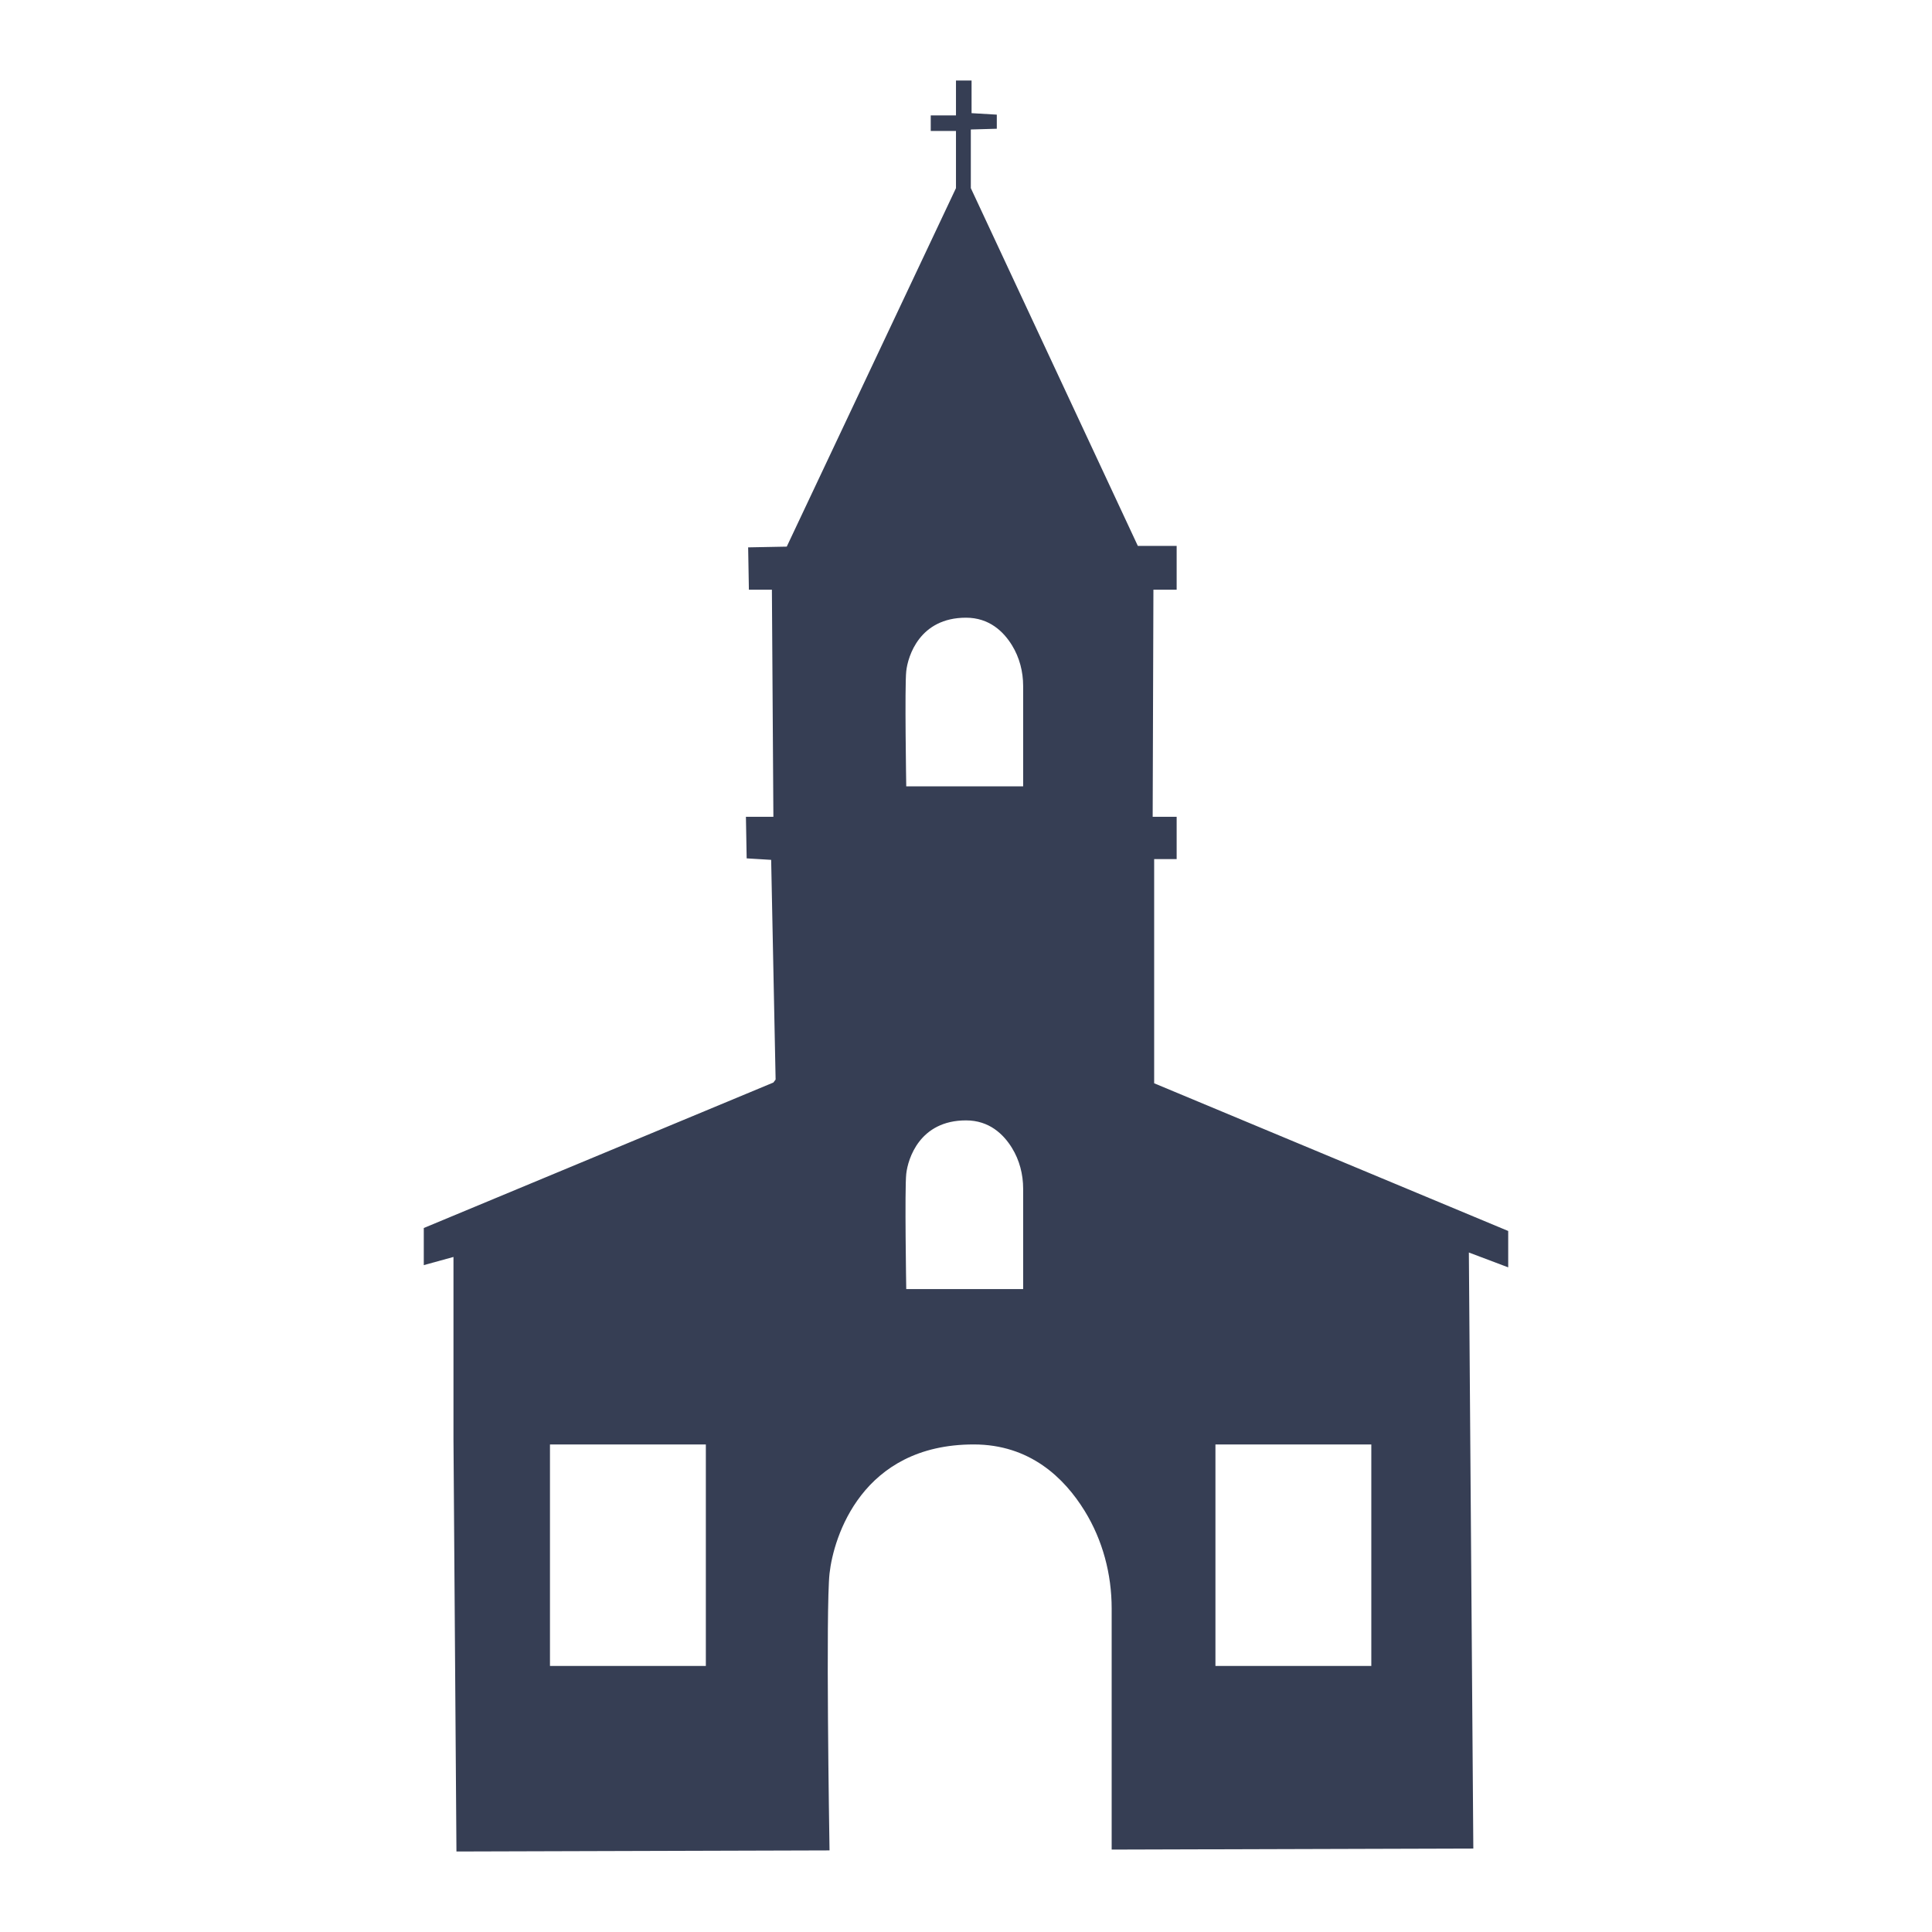 <?xml version="1.0" encoding="utf-8"?>
<!-- Designed by Vexels.com - 2019 All Rights Reserved - https://vexels.com/terms-and-conditions/  -->
<svg version="1.1" id="Layer_1" xmlns="http://www.w3.org/2000/svg" xmlns:xlink="http://www.w3.org/1999/xlink" x="0px" y="0px"
	 viewBox="0 0 1200 1200" enable-background="new 0 0 1200 1200" xml:space="preserve">
<path fill="#363E54" d="M936.777,764.585l-219.908-91.744V533.613h3.227h10.746v-5.071v-21.207h-14.895l0.461-141.073h14.434v-27.2
	h-24.115l-103.73-222.213V80.427l16.136-0.461v-8.759l-15.675-0.922V50h-9.682v21.668h-15.675v9.682h15.675v35.499L488.663,339.522
	l-23.973,0.461l0.461,26.278h14.292l0.922,141.073h-17.058l0.461,25.817l15.214,0.922l2.766,136.463l-1.383,1.844l-217.142,90.36
	v23.051l18.441-5.071v112.951L283.508,1150l231.728-0.677c-0.175-10.717-2.396-150.386,0.011-172.049
	c2.503-22.529,20.026-80.104,89.561-80.104c34.768,0,56.184,20.652,68.909,41.304c11.193,18.166,16.758,39.242,16.758,60.579
	v149.758l224.633-0.656l-2.766-370.201l24.434,9.22V764.585z M438.412,1034.744h-96.815V897.17h96.815V1034.744z M635.499,800.66
	h-72.611c0,0-1.037-62.238,0-71.574c1.037-9.336,8.298-33.194,37.112-33.194c14.407,0,23.282,8.558,28.555,17.115
	c4.671,7.581,6.944,16.397,6.944,25.302V800.66z M635.499,488.432h-72.611c0,0-1.037-62.238,0-71.574
	c1.037-9.336,8.298-33.194,37.112-33.194c14.407,0,23.282,8.558,28.555,17.115c4.671,7.581,6.944,16.397,6.944,25.302V488.432z
	 M851.747,1034.744h-96.815V897.17h96.815V1034.744z"/>
</svg>
